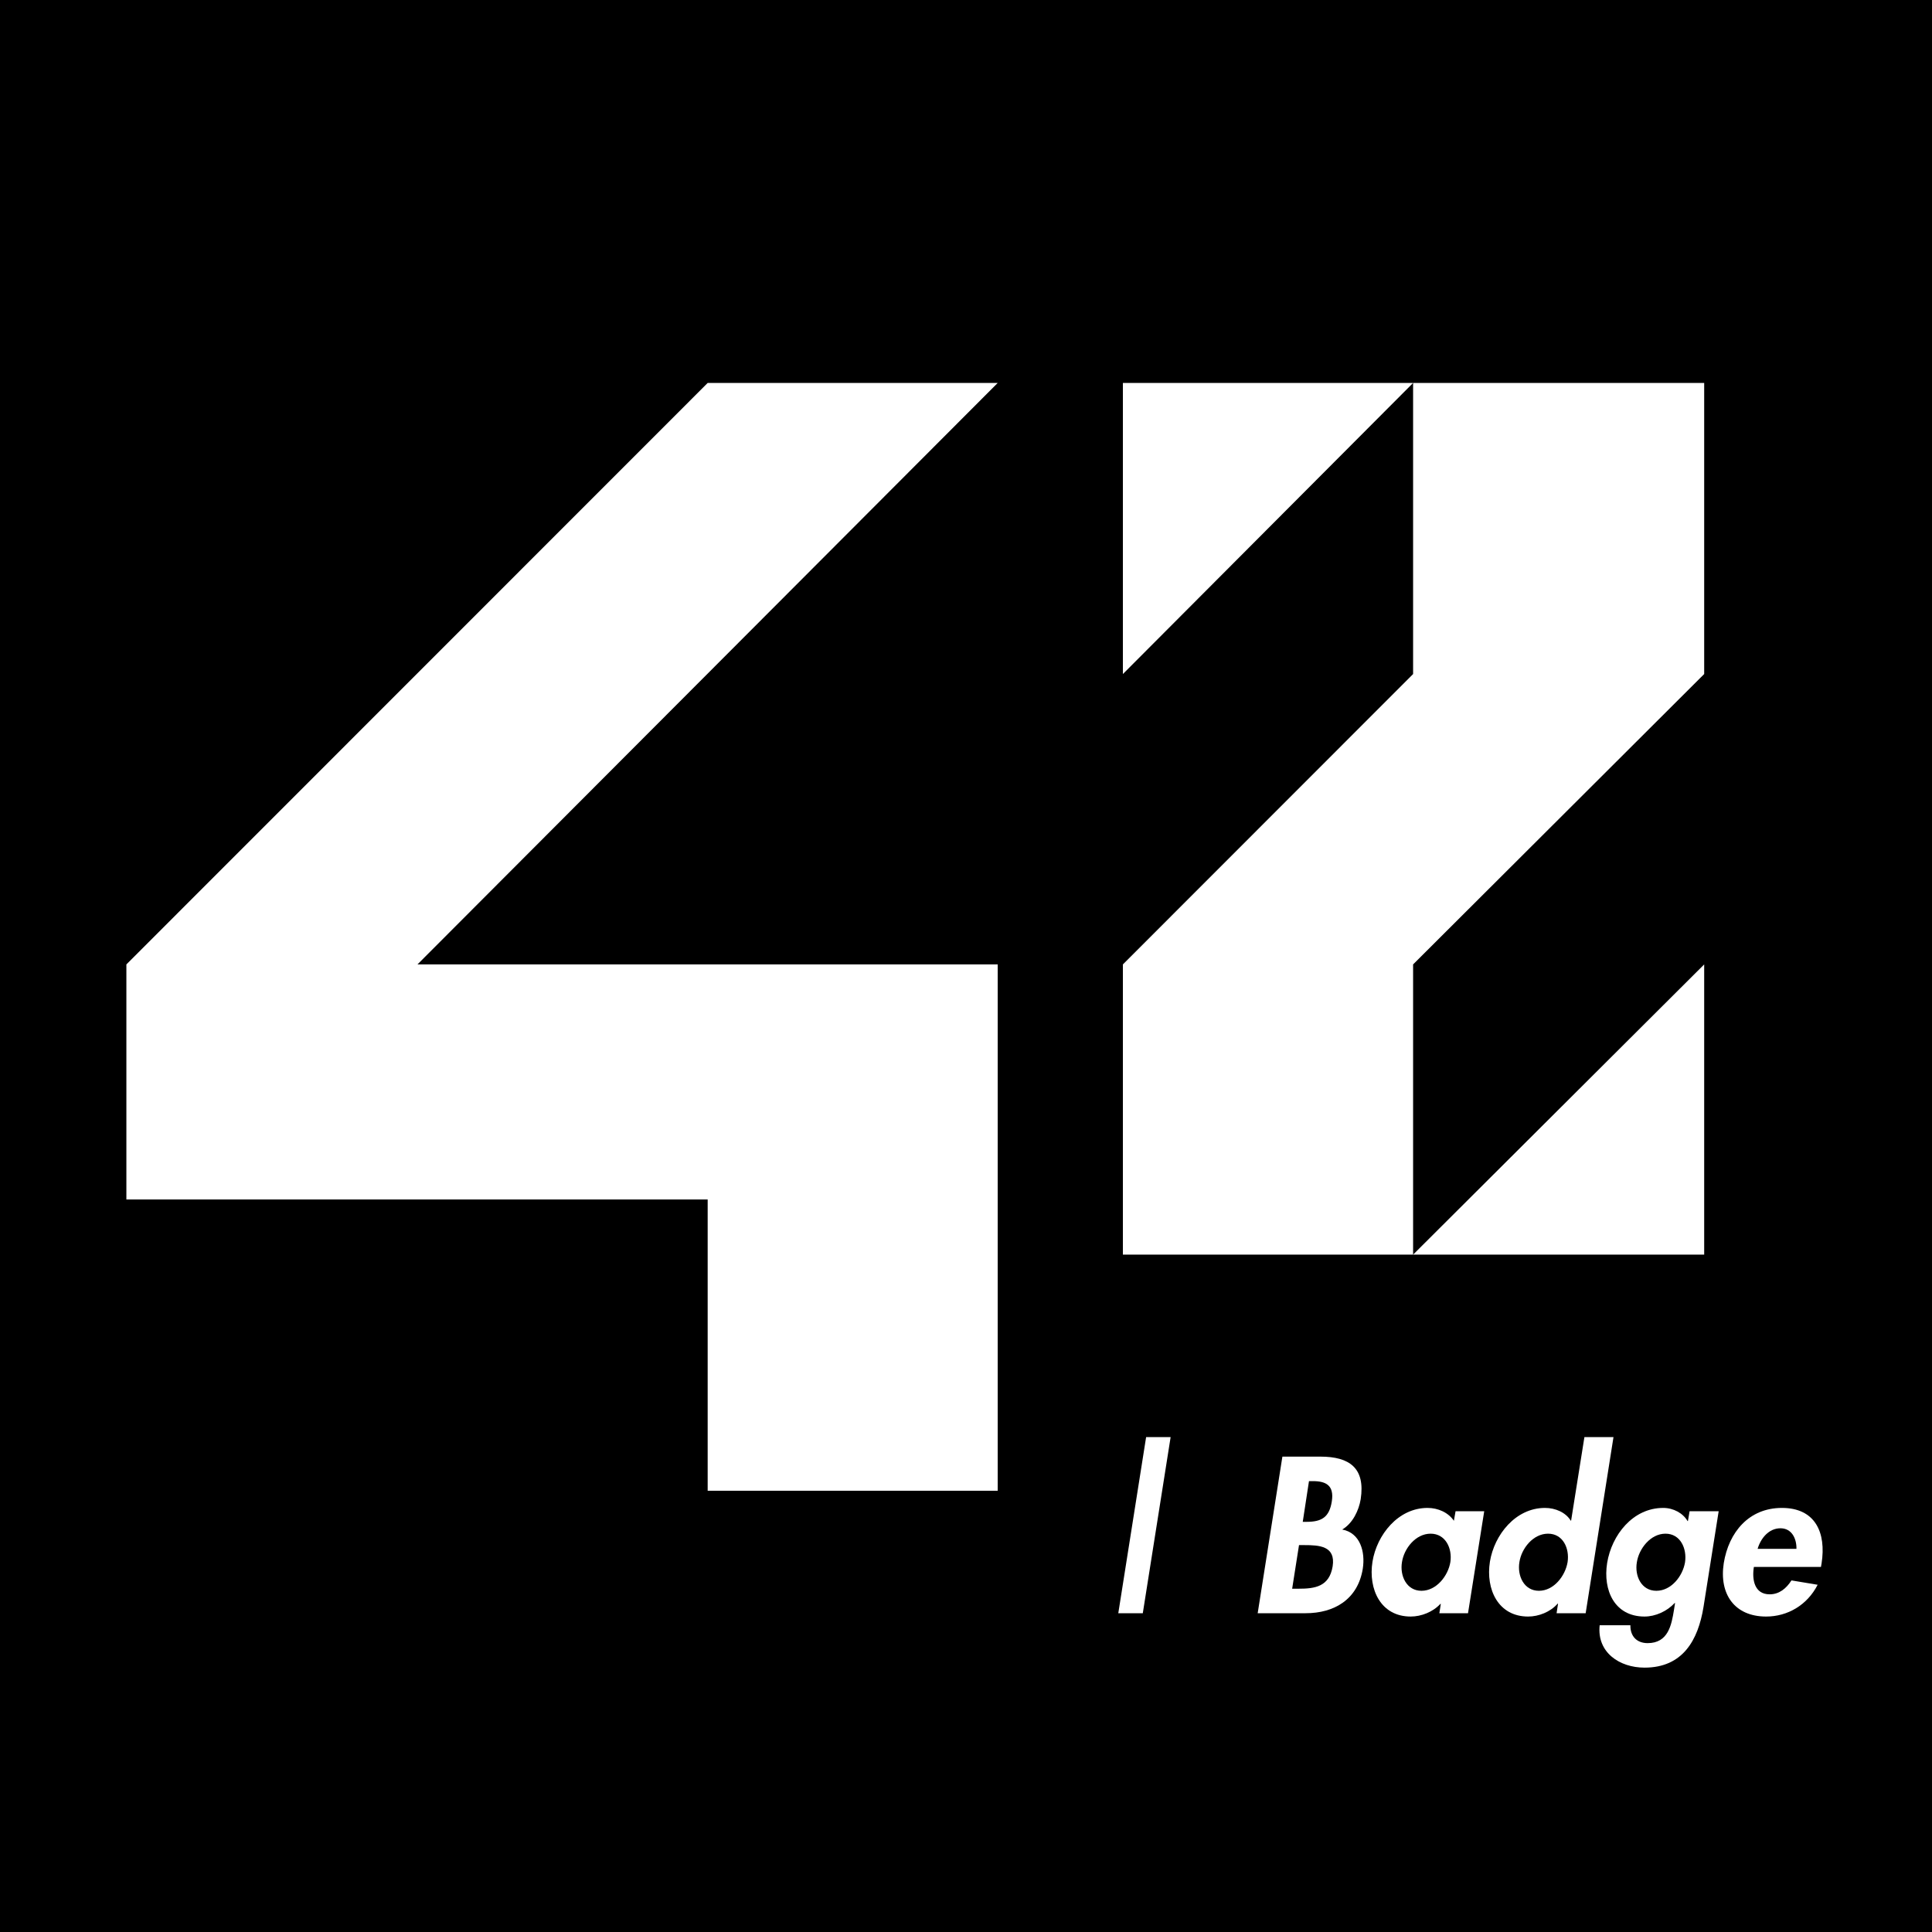 <svg xmlns="http://www.w3.org/2000/svg" width="800" height="800" fill="none" viewBox="0 0 800 800"><rect width="800" height="800" fill="#000"/><path fill="#fff" d="M52.333 496.687H293.031V617.292H413.125V399.344H172.865L413.125 158.573H293.031L52.333 399.344V496.687Z"/><path fill="#fff" d="M464.969 279.104L585.135 158.573H464.969V279.104Z"/><path fill="#fff" d="M585.135 279.104L464.969 399.343V519.51H585.135V399.343L705.667 279.104V158.573H585.135L585.135 279.104Z"/><path fill="#fff" d="M705.667 399.344L585.135 519.51L705.667 519.51V399.344Z"/><path fill="#fff" d="M484.732 595.072H474.584L463.06 668H473.208L484.732 595.072Z"/><path fill="#fff" d="M537.893 639.792H539.957C546.321 639.792 553.115 640.136 551.825 648.564C550.449 656.992 544.515 657.852 537.721 657.852H535.055L537.893 639.792ZM520.779 668H540.645C552.427 668 562.231 662.324 564.295 649.596C565.413 642.458 563.177 634.718 555.781 633.342C560.167 630.762 562.661 625.43 563.435 620.786C565.413 607.886 558.791 603.156 546.751 603.156H531.013L520.779 668ZM542.021 613.304H543.655C548.987 613.304 552.513 615.024 551.481 621.646C550.449 628.354 547.181 630.16 540.989 630.16H539.441L542.021 613.304Z"/><path fill="#fff" d="M614.582 625.774H602.714L602.026 629.73C599.704 626.29 595.49 624.398 591.104 624.398C578.978 624.398 570.12 635.492 568.314 646.672C566.508 658.11 571.754 669.376 584.138 669.376C588.524 669.376 593.34 667.484 596.436 664.13H596.608L596.006 668H607.874L614.582 625.774ZM588.61 658.712C582.418 658.712 579.58 652.52 580.526 646.844C581.386 641.168 586.202 635.062 592.394 635.062C598.586 635.062 601.424 641.168 600.564 646.844C599.618 652.52 594.802 658.712 588.61 658.712Z"/><path fill="#fff" d="M644.547 668H656.587L668.111 595.072H656.071L650.567 629.644H650.395C648.331 626.29 644.117 624.398 639.731 624.398C627.605 624.398 618.747 635.492 616.941 646.672C615.135 658.11 620.381 669.376 632.765 669.376C637.151 669.376 641.967 667.484 644.977 664.044H645.149L644.547 668ZM637.237 658.712C631.045 658.712 628.207 652.52 629.153 646.844C630.013 641.168 634.829 635.062 641.021 635.062C647.213 635.062 649.965 641.168 649.105 646.844C648.159 652.52 643.429 658.712 637.237 658.712Z"/><path fill="#fff" d="M711.664 625.774H699.624L698.936 629.816H698.764C696.872 626.548 692.916 624.398 688.702 624.398C676.146 624.398 667.374 635.578 665.482 647.188C663.676 658.54 668.578 669.376 680.962 669.376C685.434 669.376 690.25 667.226 693.432 663.786H693.604L693.174 666.538C692.142 672.902 690.766 680.384 682.252 680.384C677.694 680.384 675.028 677.46 675.114 672.988H662.386C661.182 684.254 670.642 690.532 680.962 690.532C696.786 690.532 703.15 679.18 705.386 665.42L711.664 625.774ZM685.864 658.712C679.672 658.712 676.834 652.606 677.78 646.93C678.64 641.254 683.456 635.062 689.648 635.062C695.84 635.062 698.592 641.254 697.732 646.93C696.786 652.606 692.056 658.712 685.864 658.712Z"/><path fill="#fff" d="M754.021 648.822L754.279 647.36C756.257 634.632 751.699 624.398 737.853 624.398C724.179 624.398 715.837 634.46 713.773 647.274C711.795 660.088 718.245 669.376 731.317 669.376C740.175 669.376 748.345 664.646 752.645 656.218L741.809 654.412C739.659 657.766 736.735 660.174 732.779 660.174C726.501 660.174 725.383 654.154 726.243 648.822H754.021ZM727.791 641.34C729.081 636.954 732.435 632.826 737.251 632.826C741.895 632.826 743.959 637.04 743.873 641.34H727.791Z"/></svg>